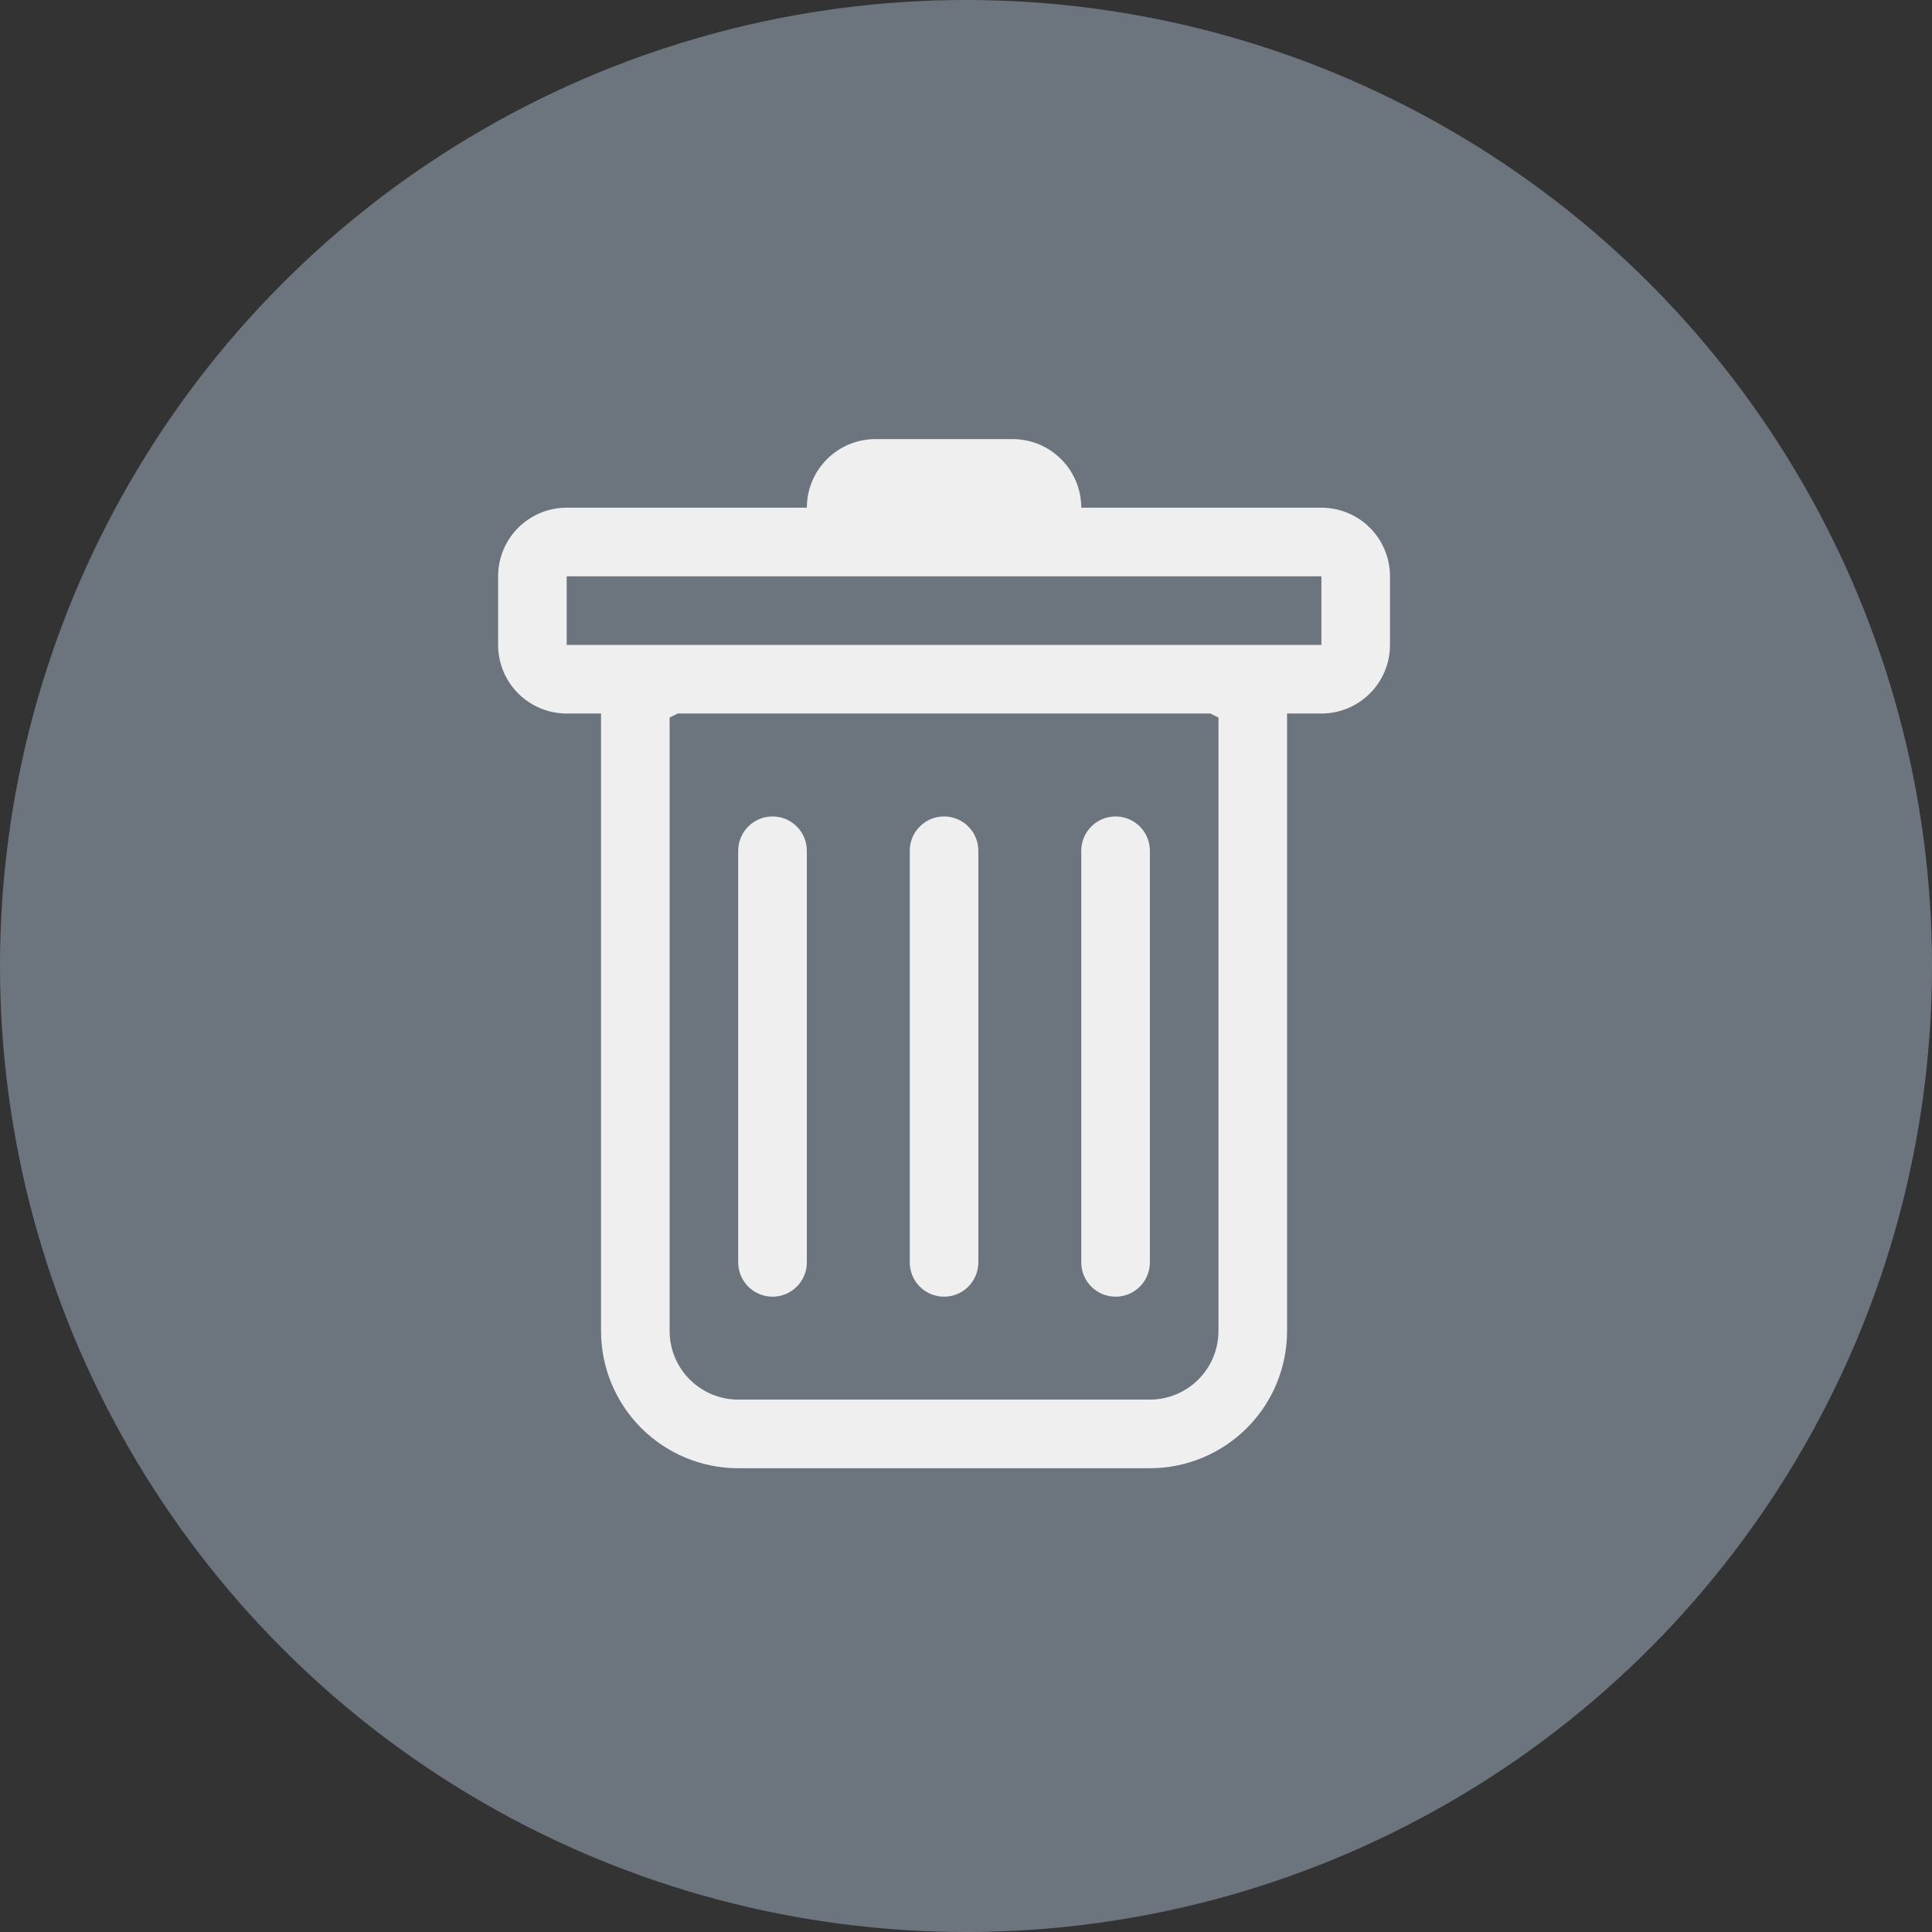 <svg width="44" height="44" viewBox="0 0 44 44" fill="none" xmlns="http://www.w3.org/2000/svg">
<rect x="0" y="0" width="44" height="44" fill="#333333" stroke="none"/>
<circle cx="22" cy="22" r="22" fill="#6C757D"/>
<path d="M17.594 18.594C17.801 18.594 18 18.676 18.146 18.823C18.293 18.969 18.375 19.168 18.375 19.375V28.75C18.375 28.957 18.293 29.156 18.146 29.302C18 29.449 17.801 29.531 17.594 29.531C17.387 29.531 17.188 29.449 17.041 29.302C16.895 29.156 16.812 28.957 16.812 28.75V19.375C16.812 19.168 16.895 18.969 17.041 18.823C17.188 18.676 17.387 18.594 17.594 18.594V18.594ZM21.5 18.594C21.707 18.594 21.906 18.676 22.052 18.823C22.199 18.969 22.281 19.168 22.281 19.375V28.75C22.281 28.957 22.199 29.156 22.052 29.302C21.906 29.449 21.707 29.531 21.5 29.531C21.293 29.531 21.094 29.449 20.948 29.302C20.801 29.156 20.719 28.957 20.719 28.75V19.375C20.719 19.168 20.801 18.969 20.948 18.823C21.094 18.676 21.293 18.594 21.5 18.594V18.594ZM26.188 19.375C26.188 19.168 26.105 18.969 25.959 18.823C25.812 18.676 25.613 18.594 25.406 18.594C25.199 18.594 25 18.676 24.854 18.823C24.707 18.969 24.625 19.168 24.625 19.375V28.75C24.625 28.957 24.707 29.156 24.854 29.302C25 29.449 25.199 29.531 25.406 29.531C25.613 29.531 25.812 29.449 25.959 29.302C26.105 29.156 26.188 28.957 26.188 28.75V19.375Z" fill="#EFEFEF"/>
<path fill-rule="evenodd" clip-rule="evenodd" d="M31.656 14.688C31.656 15.102 31.492 15.499 31.199 15.792C30.906 16.085 30.508 16.25 30.094 16.25H29.312V30.312C29.312 31.141 28.983 31.936 28.397 32.522C27.811 33.108 27.016 33.438 26.188 33.438H16.812C15.984 33.438 15.189 33.108 14.603 32.522C14.017 31.936 13.688 31.141 13.688 30.312V16.25H12.906C12.492 16.25 12.094 16.085 11.801 15.792C11.508 15.499 11.344 15.102 11.344 14.688V13.125C11.344 12.711 11.508 12.313 11.801 12.02C12.094 11.727 12.492 11.562 12.906 11.562H18.375C18.375 11.148 18.54 10.751 18.833 10.458C19.126 10.165 19.523 10 19.938 10H23.062C23.477 10 23.874 10.165 24.167 10.458C24.46 10.751 24.625 11.148 24.625 11.562H30.094C30.508 11.562 30.906 11.727 31.199 12.02C31.492 12.313 31.656 12.711 31.656 13.125V14.688ZM15.434 16.25L15.25 16.342V30.312C15.25 30.727 15.415 31.124 15.708 31.417C16.001 31.71 16.398 31.875 16.812 31.875H26.188C26.602 31.875 26.999 31.71 27.292 31.417C27.585 31.124 27.75 30.727 27.75 30.312V16.342L27.566 16.25H15.434ZM12.906 14.688V13.125H30.094V14.688H12.906Z" fill="#EFEFEF"/>
</svg>
